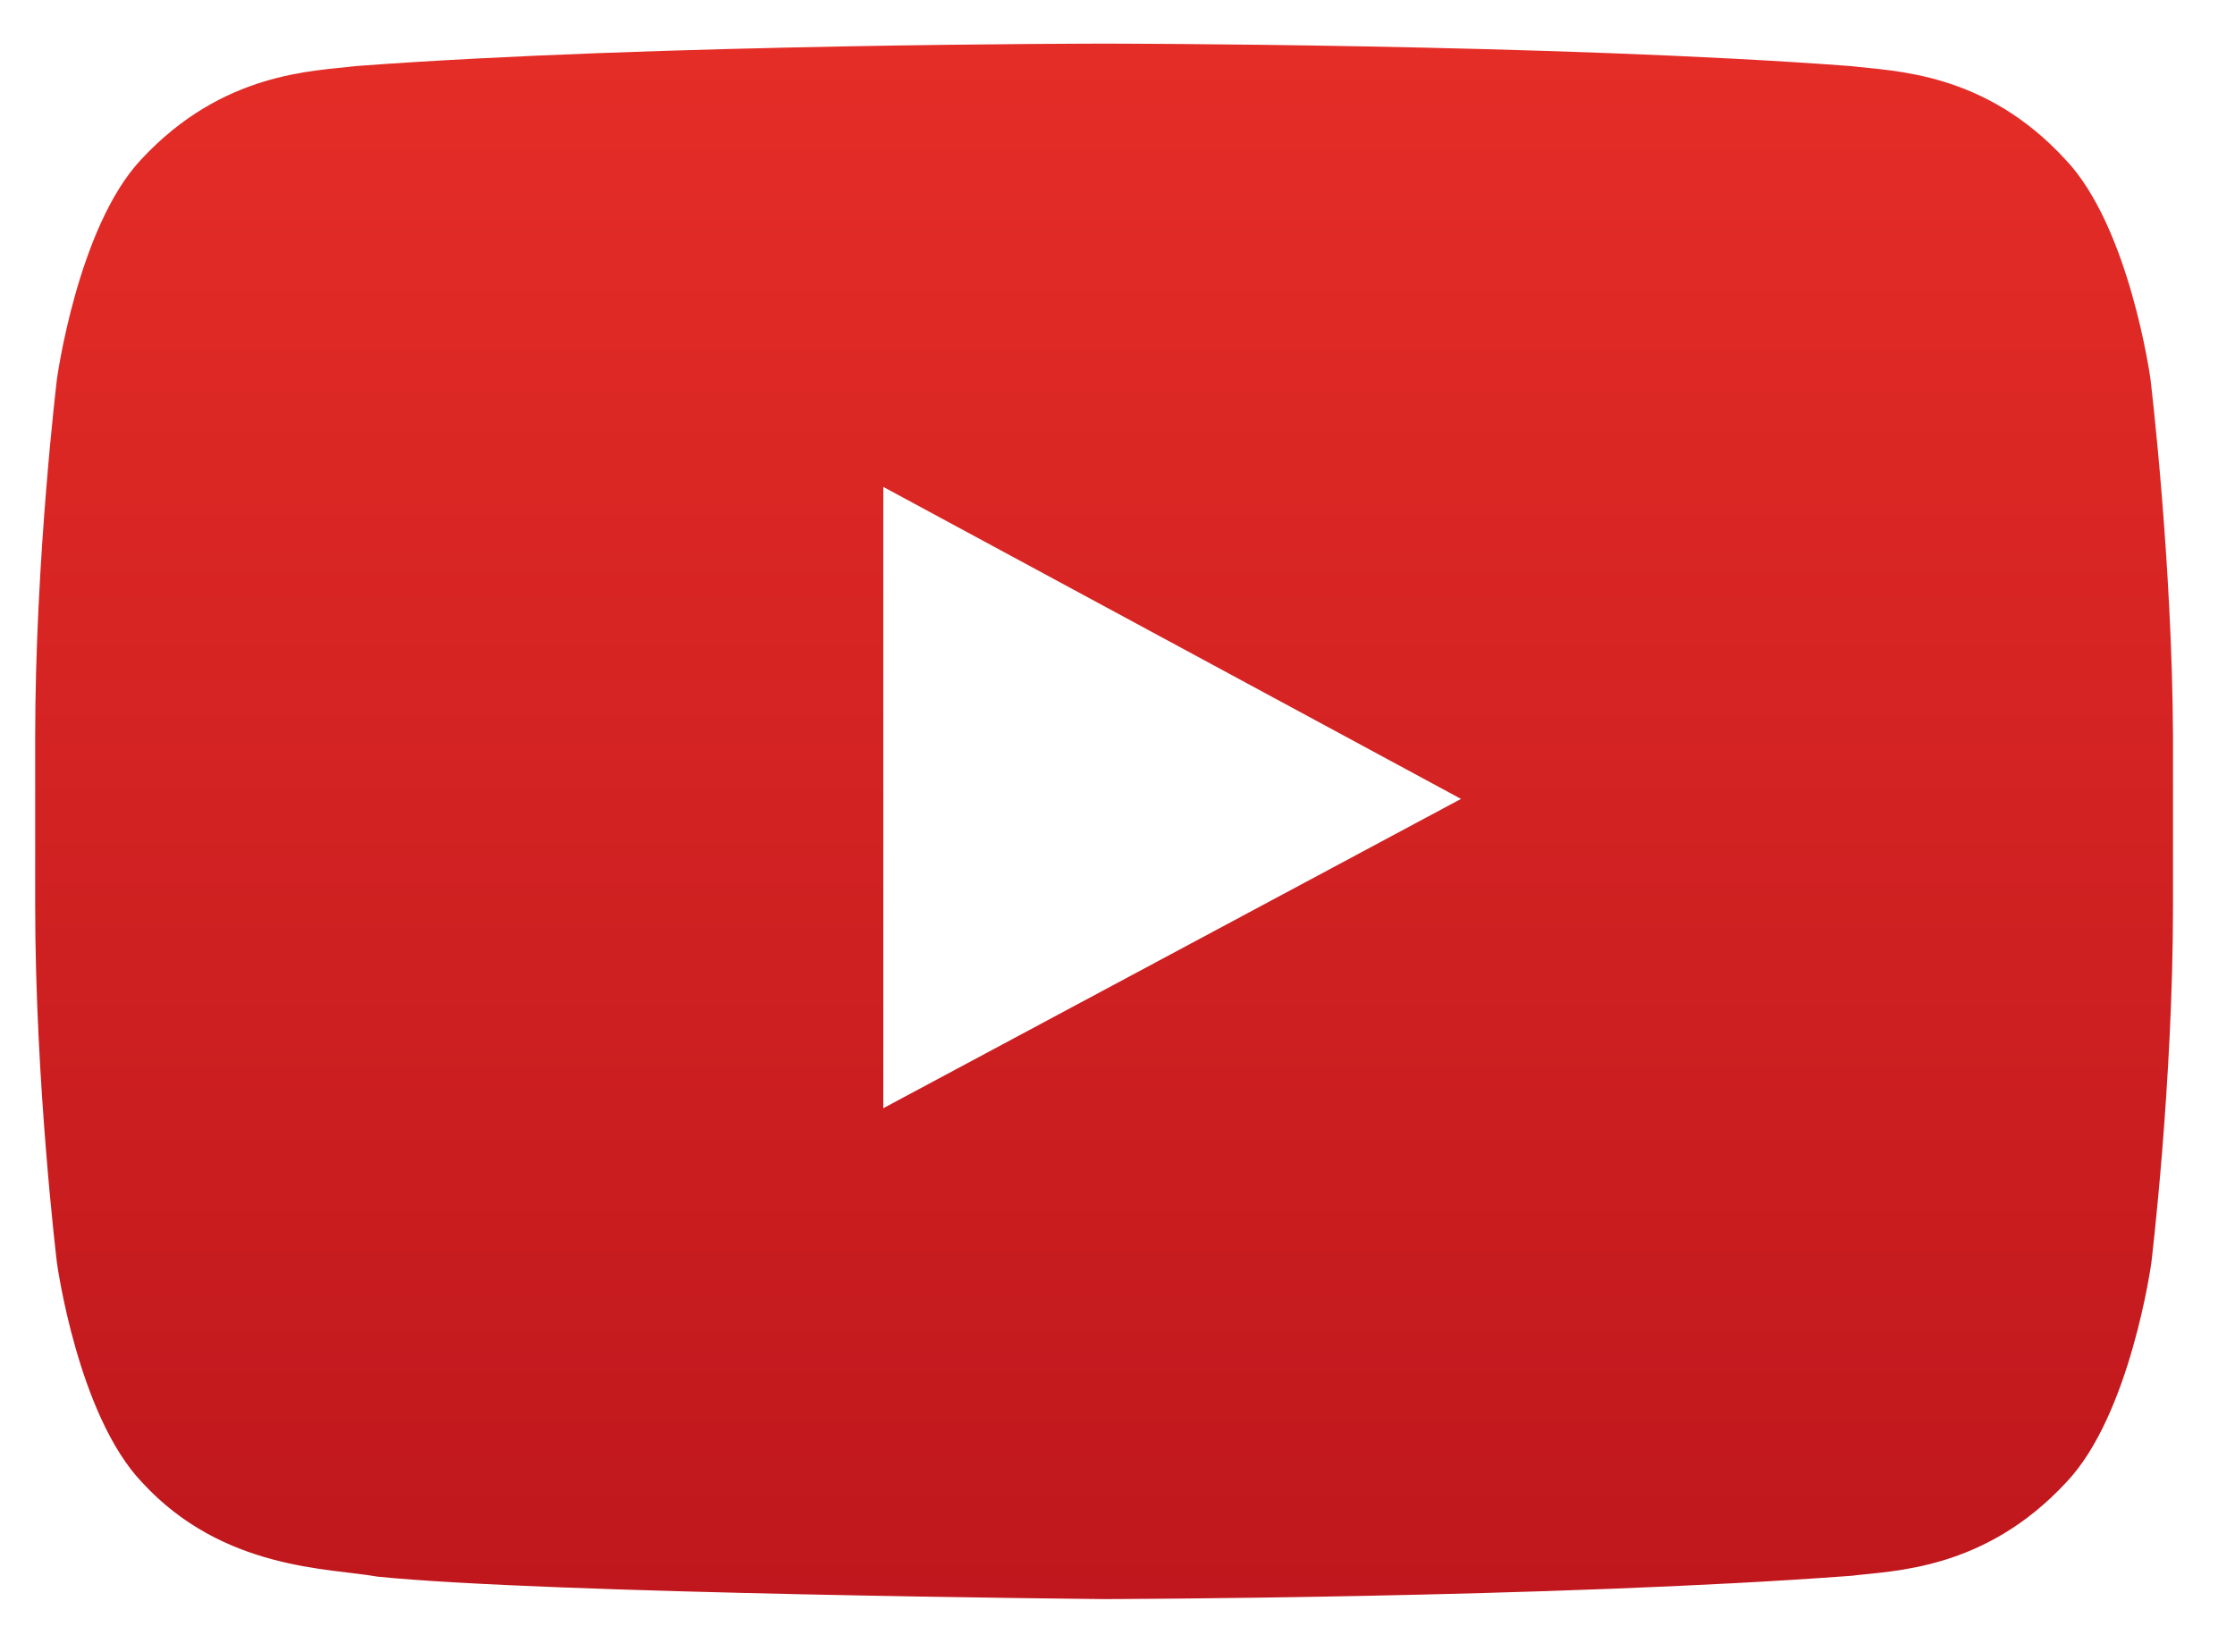 <svg width="23" height="17" viewBox="0 0 23 17" fill="none" xmlns="http://www.w3.org/2000/svg">
<path d="M22.13 3.9C22.13 3.9 21.916 2.334 21.254 1.641C20.421 0.734 19.485 0.734 19.046 0.68C15.98 0.449 11.367 0.449 11.367 0.449H11.358C11.358 0.449 6.745 0.449 3.661 0.68C3.232 0.734 2.295 0.734 1.453 1.641C0.8 2.334 0.586 3.9 0.586 3.9C0.586 3.9 0.362 5.749 0.362 7.59V9.316C0.362 11.156 0.586 12.997 0.586 12.997C0.586 12.997 0.8 14.563 1.462 15.256C2.295 16.163 3.395 16.137 3.884 16.226C5.645 16.404 11.358 16.457 11.358 16.457C11.358 16.457 15.98 16.448 19.055 16.217C19.485 16.163 20.421 16.163 21.263 15.256C21.924 14.563 22.139 12.997 22.139 12.997C22.139 12.997 22.362 11.156 22.362 9.316V7.59C22.354 5.749 22.13 3.9 22.13 3.9ZM9.09 11.405V5.011L15.035 8.222L9.09 11.405Z" fill="url(#paint0_linear)"/>
<defs>
<linearGradient id="paint0_linear" x1="11.358" y1="0.449" x2="11.358" y2="16.462" gradientUnits="userSpaceOnUse">
<stop stop-color="#E52D27"/>
<stop offset="1" stop-color="#BF171D"/>
</linearGradient>
</defs>
</svg>
